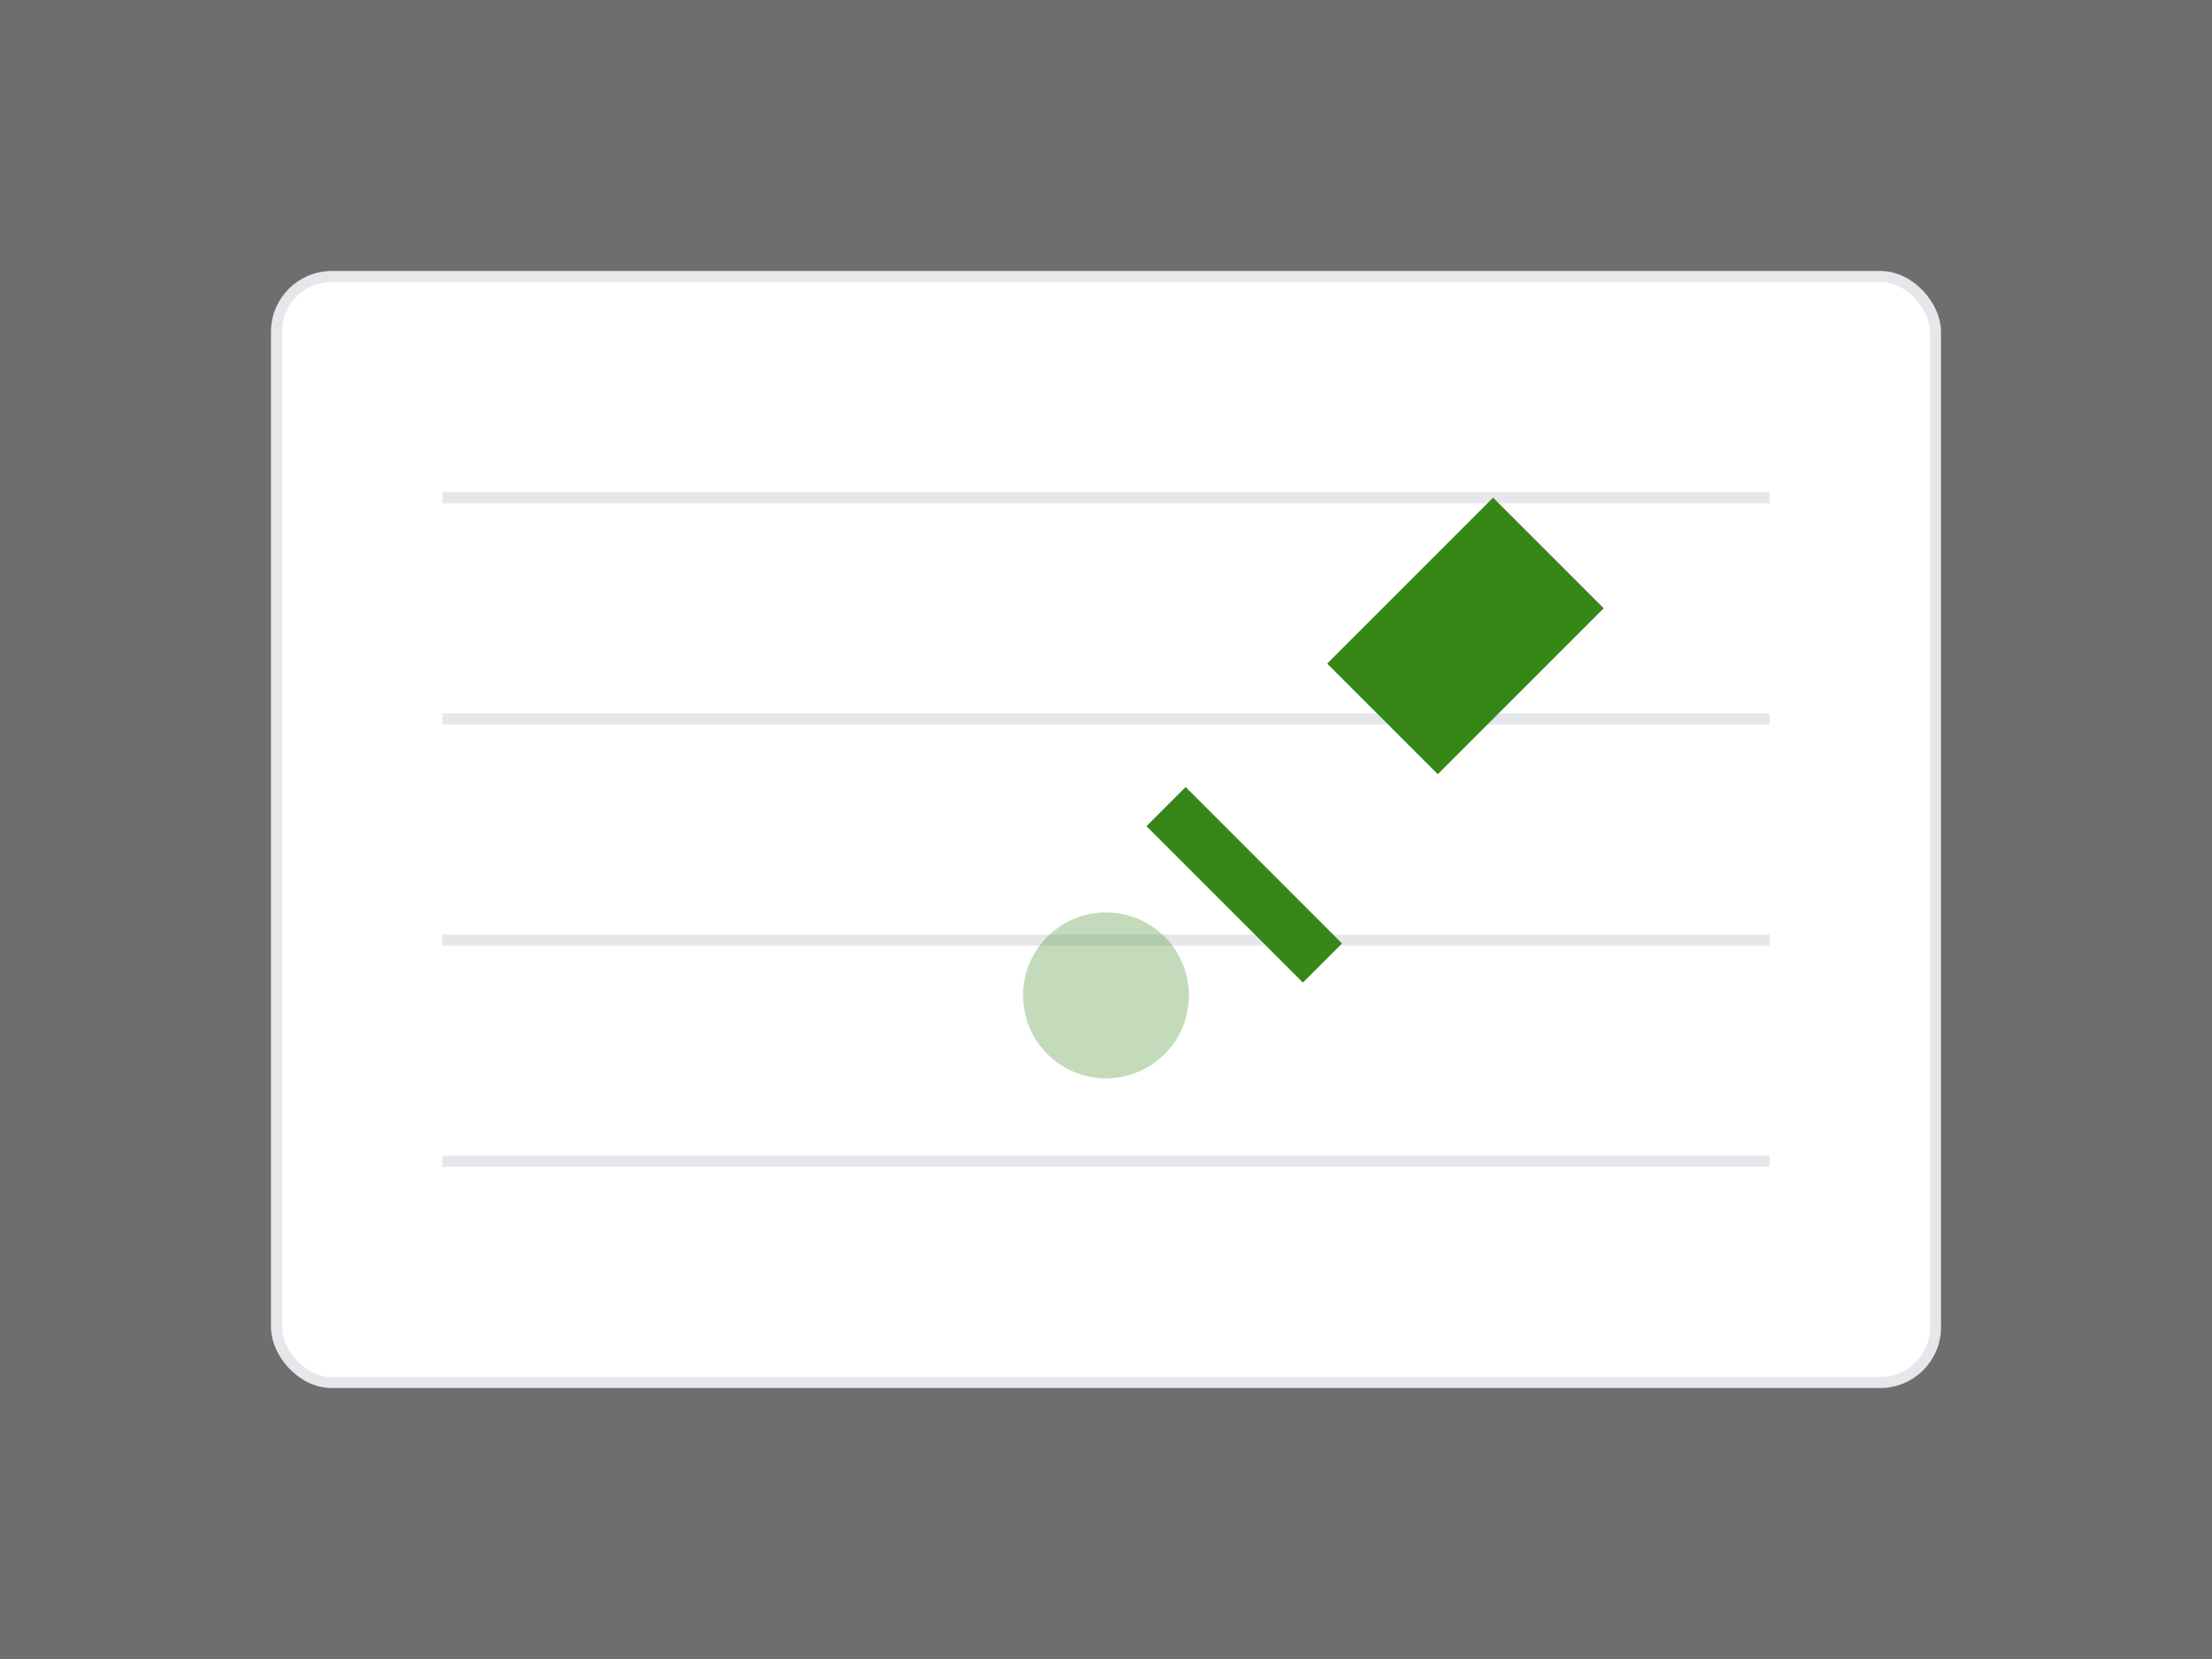 <svg xmlns="http://www.w3.org/2000/svg" viewBox="0 0 400 300">
  <rect x="0" y="0" width="400" height="300" fill="#333333" stroke="none"/>
  <!-- Background -->
  <rect width="400" height="300" fill="#F5F6F8" opacity="0.3"/>
  
  <!-- Empty bidding board -->
  <rect x="50" y="50" width="300" height="200" rx="10" fill="#ffffff" stroke="#E5E7EB" stroke-width="2"/>
  
  <!-- Decorative lines representing empty bid entries -->
  <line x1="80" y1="90" x2="320" y2="90" stroke="#E5E7EB" stroke-width="2"/>
  <line x1="80" y1="130" x2="320" y2="130" stroke="#E5E7EB" stroke-width="2"/>
  <line x1="80" y1="170" x2="320" y2="170" stroke="#E5E7EB" stroke-width="2"/>
  <line x1="80" y1="210" x2="320" y2="210" stroke="#E5E7EB" stroke-width="2"/>
  
  <!-- Gavel icon -->
  <path d="M240,120 l30,-30 l20,20 l-30,30 z" fill="#368618"/>
  <rect x="220" y="140" width="10" height="40" transform="rotate(-45 225 160)" fill="#368618"/>
  <circle cx="200" cy="180" r="15" fill="#368618" opacity="0.3"/>
</svg>